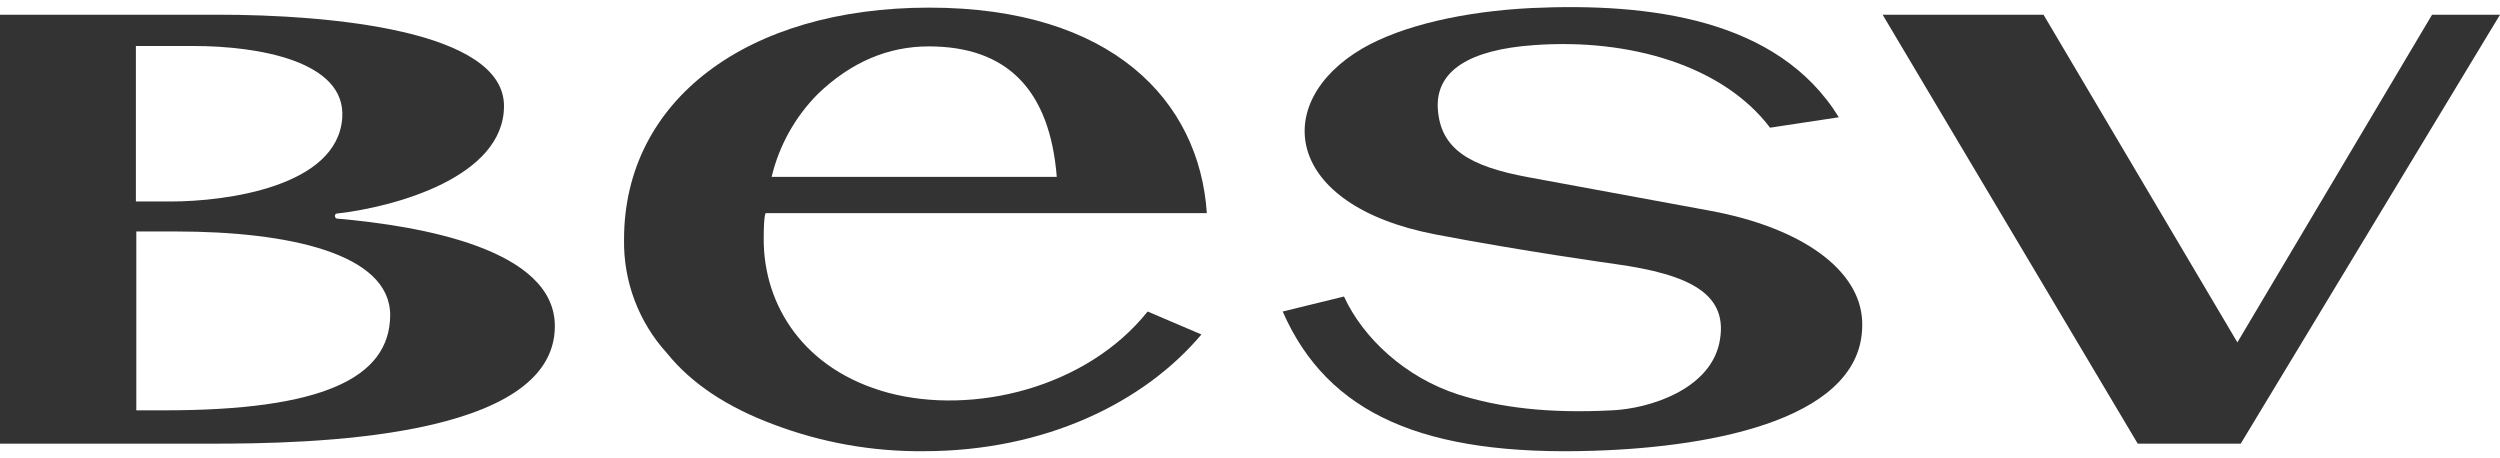 <svg width="120" height="22" viewBox="0 0 120 22" fill="none" xmlns="http://www.w3.org/2000/svg">
<path d="M107.554 21.296H102.611L90.365 0.706H98.089L107.394 16.434L116.739 0.706H120L107.554 21.296Z" fill="#333333"/>
<path d="M88.264 5.629L84.962 6.129C82.721 3.167 78.259 1.827 73.616 2.167C70.515 2.387 68.914 3.407 69.014 5.208C69.134 7.169 70.555 7.99 73.376 8.51L82.061 10.111C86.523 10.931 89.284 12.972 89.384 15.414C89.584 20.036 82.421 21.456 76.478 21.637C68.394 21.897 63.731 19.896 61.57 14.953L64.512 14.233C65.432 16.234 67.453 18.115 69.995 18.935C71.956 19.555 74.277 19.856 77.378 19.696C79.159 19.616 82.02 18.715 82.521 16.494C83.041 14.113 81.12 13.172 77.518 12.672C77.518 12.672 73.056 12.052 68.894 11.251C61.61 9.851 60.99 4.908 65.392 2.327C67.333 1.206 70.315 0.546 73.496 0.386C79.159 0.126 85.342 0.886 88.264 5.629Z" fill="#333333"/>
<path d="M42.641 18.855C38.559 17.755 36.658 14.633 36.658 11.492C36.658 10.231 36.758 10.231 36.758 10.231H57.928C57.568 4.828 53.366 0.366 44.602 0.366C35.837 0.366 29.954 4.828 29.954 11.492C29.919 13.509 30.657 15.463 32.015 16.954C33.176 18.395 34.877 19.535 37.138 20.376C39.438 21.247 41.882 21.682 44.342 21.657C50.144 21.657 54.907 19.335 57.668 16.054L55.087 14.953C52.145 18.635 46.703 19.936 42.641 18.855V18.855ZM39.259 4.508C40.84 2.987 42.621 2.227 44.582 2.227C48.343 2.227 50.391 4.315 50.725 8.49H37.038C37.398 6.984 38.167 5.606 39.259 4.508" fill="#333333"/>
<path d="M16.168 10.251C18.989 9.931 24.192 8.49 24.192 5.088C24.192 1.446 15.788 0.706 10.465 0.706H0V21.296H10.145C14.707 21.296 26.633 21.116 26.633 15.654C26.633 11.972 20.27 10.851 16.168 10.491C16.048 10.471 16.048 10.251 16.168 10.251ZM6.523 2.207H9.265C12.446 2.207 16.608 2.947 16.428 5.649C16.208 8.97 10.825 9.671 8.204 9.671H6.523V2.207ZM7.904 19.696H6.543V11.111H8.444C13.807 11.111 18.729 12.152 18.729 15.133C18.709 18.155 15.448 19.696 7.904 19.696Z" fill="#333333"/>
</svg>
